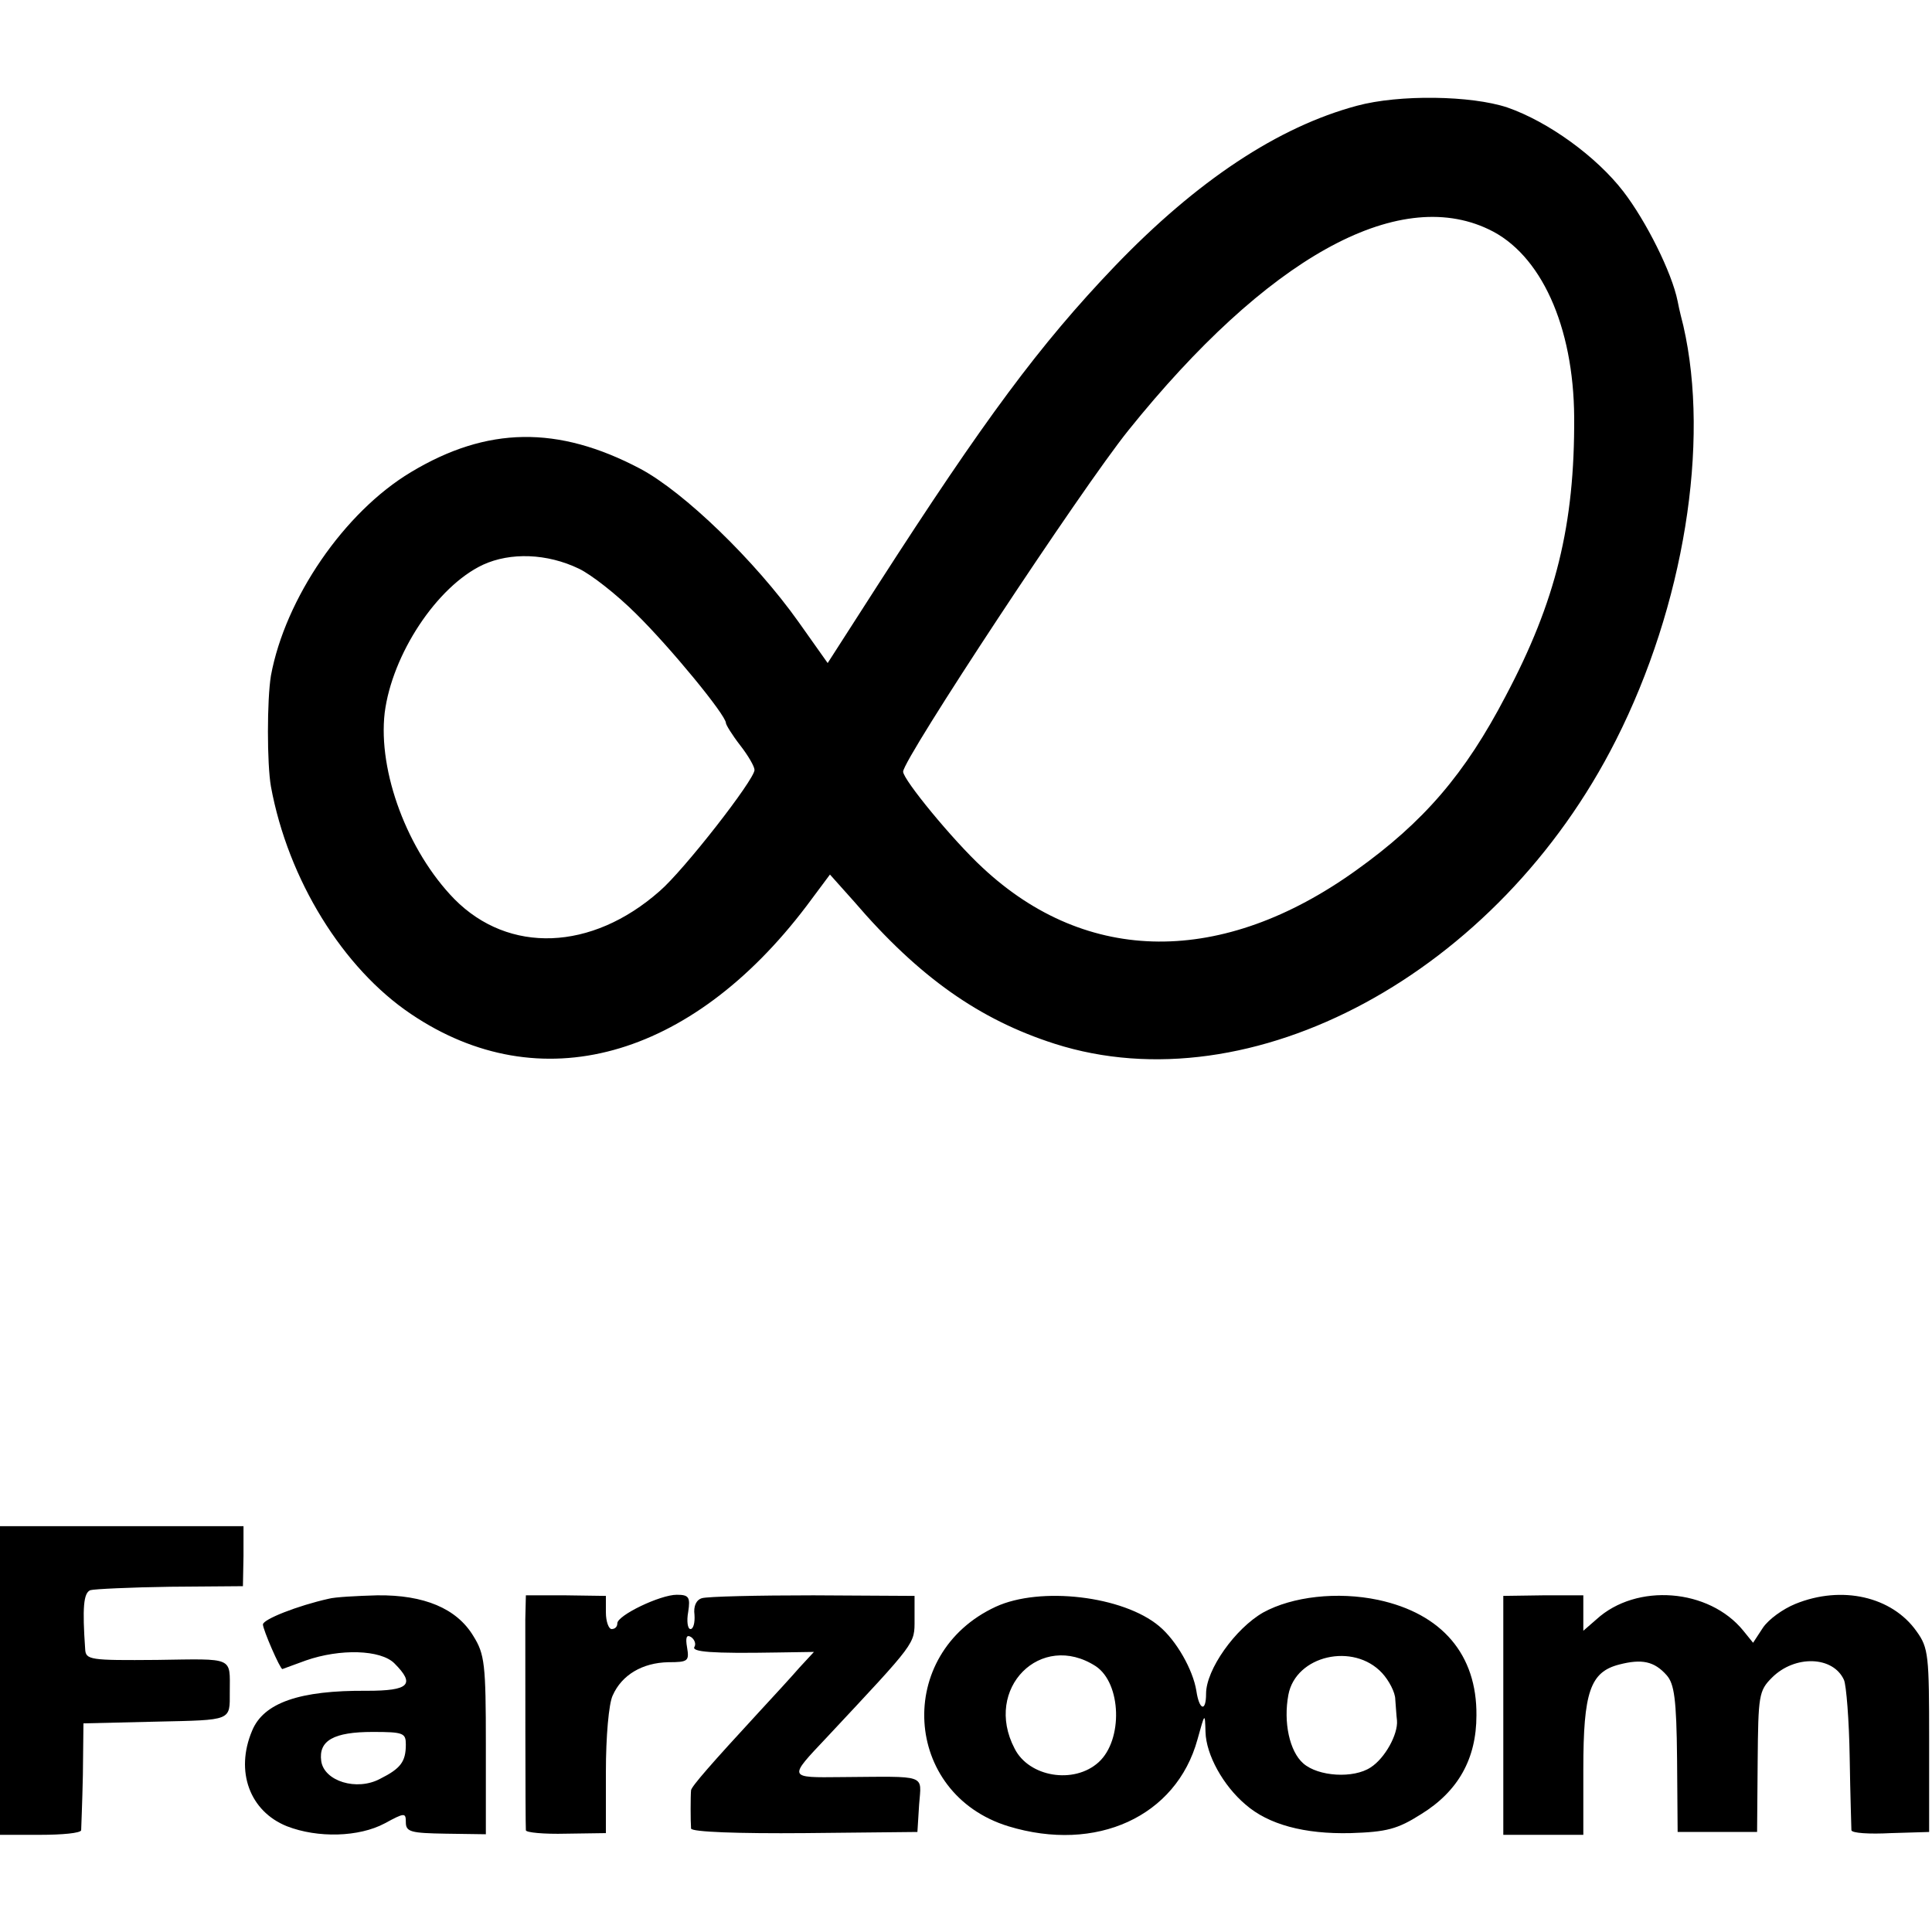 <svg version="1" xmlns="http://www.w3.org/2000/svg" width="450.667" height="450.667" viewBox="0 0 338 338"><path d="M237.4 18.5c-13.8 3.7-28 13.1-42.4 28.1-13.1 13.7-22.8 26.8-41.4 55.7l-8.8 13.7-5.1-7.2c-7.6-10.7-20-22.7-27.7-26.8-14.4-7.6-26.8-7.4-40.1.6-11.7 7-22 22.1-24.5 35.6-.7 4.3-.7 15.4 0 19.4 3 16.3 12.6 31.8 24.5 39.8 22.5 15.2 48.9 7.9 69.2-18.9l4.1-5.5 4.2 4.7c11.4 13.3 22 20.7 35.1 24.9 34.4 11 77.6-12.3 98.2-53.1 11.9-23.5 16.5-52 11.8-72.5-.2-.8-.7-2.7-1-4.3-1-5-5.5-14-9.5-19.2-4.7-6.1-13.1-12.2-20.3-14.7-6.3-2.1-18.9-2.3-26.3-.3zm23 21.6c9.2 4.3 14.9 17 15 32.9.1 18.8-3.2 32.2-12 48.8-7.1 13.6-14.3 22-26.2 30.5-23.3 16.7-47 16.6-65.3-.5-5.2-4.8-13.9-15.4-13.9-16.8 0-2.2 31.2-49.5 39.4-59.7 24.2-30.1 47-42.8 63-35.2zM101.3 99.5c2.1 1 6.6 4.5 10 7.9 5.9 5.8 15.7 17.7 15.7 19.1 0 .3 1.1 2.1 2.5 3.9 1.4 1.8 2.5 3.7 2.5 4.3 0 1.7-12.4 17.6-16.6 21.2-11.9 10.5-26.4 11-35.9 1.4-8.2-8.4-13.4-22.3-12.2-32.6 1.3-10.2 9.1-22.1 17.2-25.9 4.8-2.2 11.2-2 16.8.7zM0 294v27h7c3.9 0 7.1-.3 7.2-.8 0-.4.2-4.7.3-9.7l.1-9 12.7-.3c13.4-.3 12.9-.1 12.9-5.2 0-6.2.9-5.8-12.7-5.6-11.8.1-12.5 0-12.6-1.9-.5-7.2-.3-9.8.9-10.3.7-.2 7-.5 14-.6l12.7-.1.1-5.3V267H0v27zM57.5 279.7c-5.4 1.2-11.5 3.6-11.5 4.5 0 .9 3 7.8 3.4 7.8 0 0 1.9-.7 4.1-1.5 6-2.1 13.1-1.9 15.5.5 3.7 3.7 2.6 4.8-4.8 4.8-11.8-.1-18.1 2.1-20.1 7-3 7.1-.4 14.1 6.1 16.7 5.4 2.1 12.6 1.9 17.1-.5 3.5-1.9 3.7-1.9 3.7-.2s.9 1.9 7 2l7 .1v-15.6c0-14.2-.2-15.9-2.2-19.1-2.9-4.8-8.6-7.2-16.8-7.1-3.6.1-7.4.3-8.5.6zM71 305.2c0 3-.9 4.2-4.5 6-4.1 2.2-9.8.4-10.3-3.1-.5-3.6 2.2-5.1 9-5.1 5.4 0 5.8.2 5.8 2.2zM91.9 283.3c0 4.8 0 35.8.1 36.9 0 .4 3.2.7 7 .6l7-.1v-10.8c0-6 .5-11.9 1.2-13.3 1.6-3.6 5.2-5.7 9.7-5.8 3.5 0 3.7-.2 3.3-2.6-.3-1.7-.1-2.3.7-1.8.6.4.9 1.2.6 1.7-.6.9 3 1.2 14.4 1l6.5-.1-2.5 2.7c-1.3 1.5-4.5 5-7.1 7.8-8.3 9-11.8 13-11.9 13.7-.1 1-.1 5.4 0 6.7.1.6 8.3.9 19.9.8l19.7-.2.3-4.8c.4-5.4 1.6-4.9-13.6-4.8-9.4.1-9.3.2-2.6-6.9 15.8-16.9 15.4-16.3 15.4-20.7v-4.1l-17.7-.1c-9.8 0-18.5.2-19.5.5s-1.5 1.4-1.3 2.9c.1 1.4-.2 2.5-.7 2.5-.5 0-.7-1.4-.4-3 .4-2.6.1-3-2-3-2.9 0-10.4 3.6-10.4 5 0 .6-.4 1-1 1-.5 0-1-1.3-1-2.9v-2.9l-7-.1h-7l-.1 4.2z"/><path d="M174.2 281.1c-17.7 8.2-16.3 32.7 2.2 38.4 15.4 4.7 29.4-1.7 33.1-15.2 1.3-4.7 1.3-4.7 1.4-1.3.1 4 3.1 9.4 7 12.7 4 3.5 10.3 5.2 18.4 5 6.3-.2 8.2-.7 12.3-3.3 6.5-4 9.7-9.7 9.7-17.3.1-10.6-6-17.8-17.2-20.2-7.1-1.5-15-.6-20.1 2.2-4.9 2.8-10 10-10 14.2 0 3.3-1.2 2.9-1.7-.5-.6-3.7-3.5-8.8-6.5-11.3-6.3-5.3-20.8-7-28.6-3.4zm17.5 10.4c4.5 3 4.8 12.9.5 16.8-4.3 3.9-12.2 2.6-14.7-2.4-5.5-10.5 4.6-20.6 14.2-14.4zm50.1 1.2c1.2 1.3 2.3 3.4 2.3 4.6.1 1.2.2 2.9.3 3.7.2 2.4-2.1 6.6-4.6 8.2-3 2-9.2 1.6-11.8-.7-2.4-2.1-3.5-7.2-2.6-12 1.3-6.9 11.4-9.2 16.4-3.8zM263 300.1V321h14v-11.5c0-13.5 1.2-17 6.3-18.3 3.9-1 6.1-.6 8.3 1.9 1.3 1.5 1.7 4.1 1.8 14.6l.1 12.8h13.9l.1-12.3c.1-11.6.2-12.4 2.5-14.7 4-4 10.7-3.8 12.6.4.4.9.9 7 1 13.6.1 6.6.3 12.3.3 12.7.1.5 3.1.7 6.9.5l6.7-.2v-16c0-14.9-.1-16.2-2.2-19.1-4.3-6.1-13.1-8.1-21.2-4.8-2.2.9-4.7 2.7-5.7 4.2l-1.7 2.6-1.7-2.1c-6-7.4-18.7-8.4-25.7-2l-2.3 2v-6.2h-7l-7 .1v20.9z"/></svg>